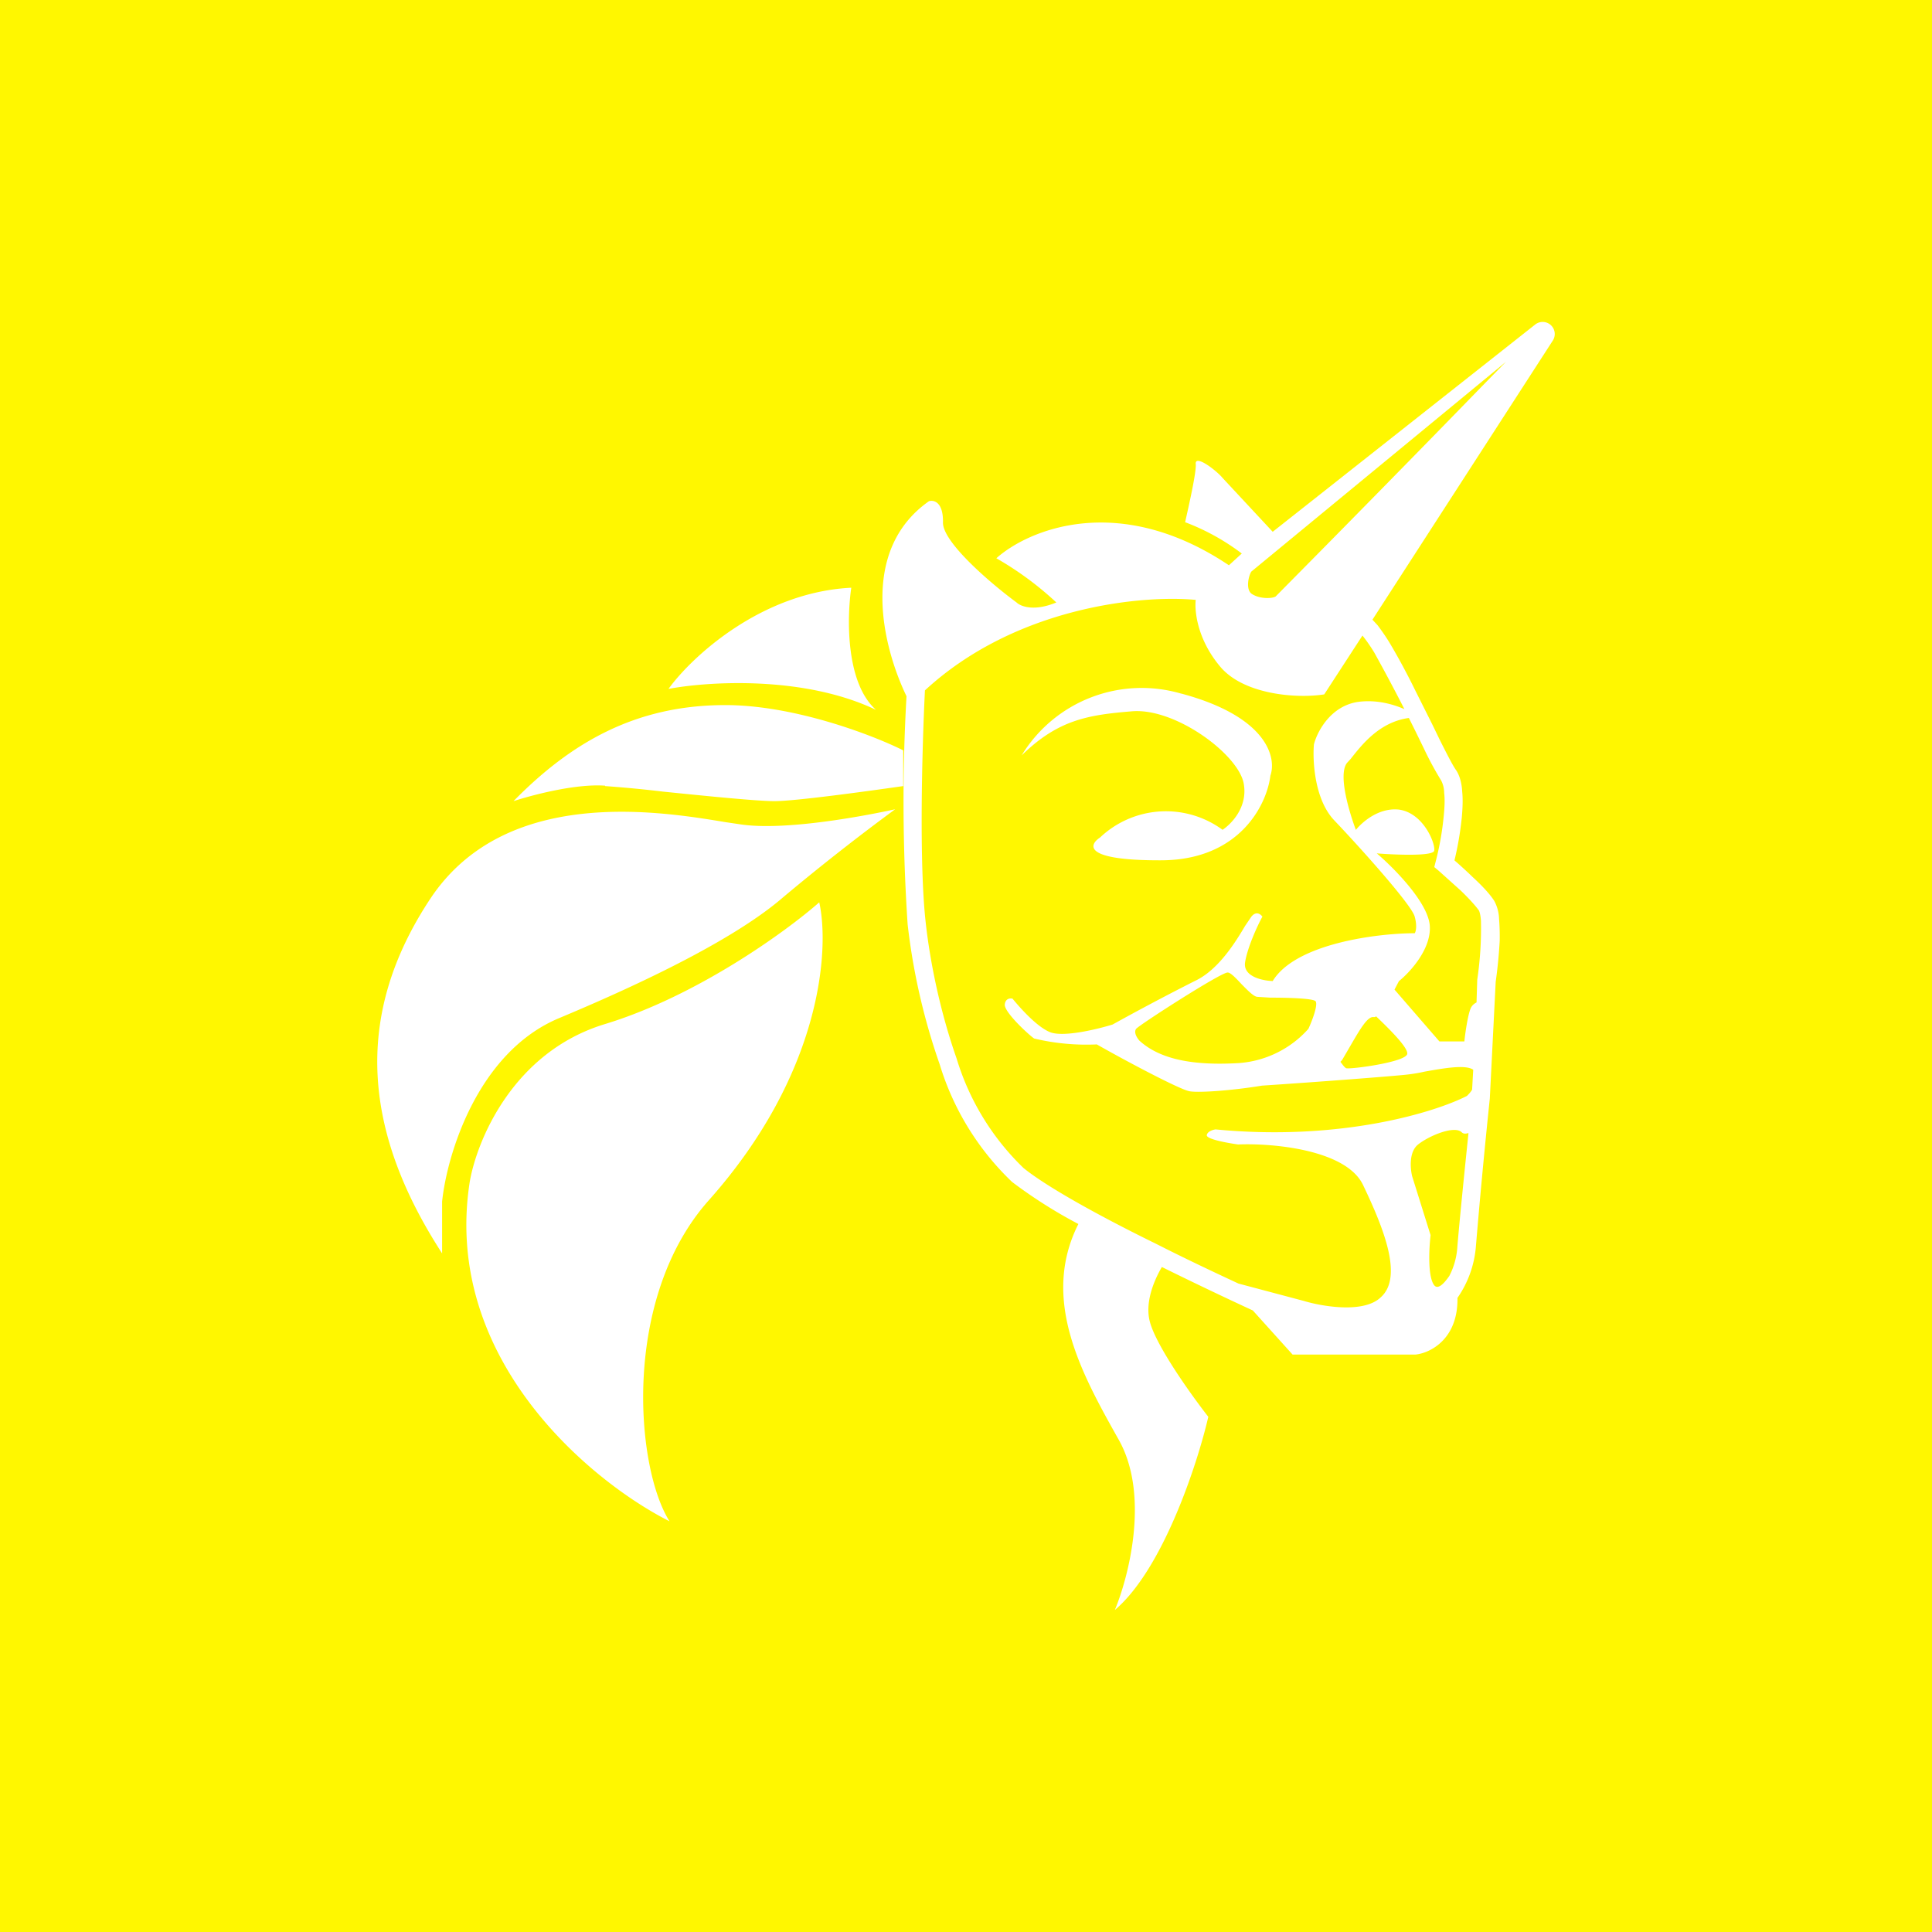 <svg xmlns="http://www.w3.org/2000/svg" width="24" height="24" fill="none" viewBox="0 0 24 24">
    <rect x="0" y="0" width="24" height="24" fill="#333333" stroke="none"/>
    <g clip-path="url(#HAPI__a)">
        <path fill="#FFF700" d="M24 0H0v24h24z"/>
        <path fill="#fff" fill-rule="evenodd" d="M11.49 8.572c-.037.758-.073 2.148.009 2.884.055.503.183 1.12.384 1.692.156.517.442.986.832 1.362.288.233.937.594 1.646.941.342.174.699.343 1.024.494l.809.215c.228.069.75.16.96-.046.274-.247.045-.836-.22-1.39-.206-.443-1.124-.525-1.554-.507-.128-.018-.389-.064-.389-.114.005-.046.074-.069.11-.073 1.559.15 2.73-.215 3.122-.416.019-.019.046-.046.064-.078l.014-.247c-.096-.068-.37-.018-.603.023a2 2 0 0 1-.22.037c-.155.018-1.097.091-1.8.137-.417.068-.824.091-.91.068-.138-.032-.823-.397-1.143-.58a2.8 2.8 0 0 1-.778-.073c-.073-.05-.379-.334-.365-.425.009-.074.068-.078.096-.07.087.106.292.34.457.412.16.074.594-.032.786-.091a31 31 0 0 1 1.02-.54c.297-.137.512-.493.626-.685l.078-.115c.059-.073.114-.032.137 0-.064.115-.188.39-.215.567-.028.179.22.229.343.233.283-.466 1.298-.594 1.764-.594.014-.018.032-.091 0-.206-.036-.146-.695-.877-1-1.197-.243-.256-.27-.732-.252-.942.04-.16.21-.484.557-.53.229-.028.43.032.567.091a23 23 0 0 0-.375-.704 2 2 0 0 0-.146-.21l-.475.731c-.352.055-1.006 0-1.294-.347-.306-.366-.315-.731-.302-.827-.672-.064-2.24.086-3.364 1.124zm5.559-.874.064.069c.045.06.1.137.15.22.101.169.215.379.32.594l.206.411.1.206c.092.183.16.315.197.366.05.073.073.173.078.27.01.095.005.21-.005.32a4 4 0 0 1-.091.534c.069.06.15.133.229.21.105.096.21.206.265.293a.5.5 0 0 1 .06.224q.01.125.008.27a6 6 0 0 1-.05.512l-.073 1.449a89 89 0 0 0-.174 1.851 1.3 1.3 0 0 1-.228.626c.009.512-.339.686-.522.704h-1.526l-.494-.548a49 49 0 0 1-1.13-.54c-.104.179-.21.444-.15.677.078.302.516.914.727 1.184-.137.594-.567 1.897-1.161 2.4.173-.416.434-1.426.05-2.112-.457-.814-.978-1.742-.503-2.683a6 6 0 0 1-.823-.522 3.37 3.37 0 0 1-.9-1.462 8 8 0 0 1-.398-1.738 23 23 0 0 1-.014-2.834c-.297-.617-.594-1.81.279-2.423.06-.018.178.01.174.261-.01.247.603.768.914.997.046.045.21.118.494 0a4 4 0 0 0-.745-.549c.393-.352 1.517-.832 2.889.087l.16-.146a2.8 2.8 0 0 0-.704-.389c.045-.201.141-.622.132-.722-.013-.128.26.082.334.173l.622.668 3.26-2.574a.15.15 0 0 1 .218.201zm-1.504-.324c-.074-.06-.032-.229 0-.274l3.163-2.606-.26.265a396 396 0 0 1-2.602 2.651c-.045.028-.205.032-.301-.036M8.304 8.558c.288-.398 1.152-1.202 2.271-1.257-.054.365-.073 1.18.307 1.517-.9-.43-2.094-.352-2.578-.26m9.197.36.087.175.1.205a4 4 0 0 0 .215.398.34.34 0 0 1 .037.155c.01.078.005.179-.005.28a3.6 3.6 0 0 1-.1.57l-.018.07.054.045.275.247c.1.096.187.192.228.251.005.014.018.05.023.124q.008.367-.046.731l-.009.284a.15.15 0 0 0-.073.073c-.036.087-.068.31-.078.411h-.31l-.558-.644.055-.105c.132-.106.397-.39.384-.677-.01-.288-.444-.727-.659-.91.229.018.695.037.713-.032.019-.087-.132-.47-.438-.512-.252-.027-.457.156-.535.252-.082-.22-.224-.686-.11-.832l.046-.05c.137-.174.356-.458.722-.508m.736 5.157c-.032.01-.06.01-.082-.013-.092-.083-.402.045-.54.155-.114.092-.096.297-.073.393l.229.732c-.018.16-.037.503.041.617.046.068.123-.01.192-.11a.9.9 0 0 0 .1-.366c.033-.388.092-.964.138-1.408zm-1.508-.804c-.023-.005-.05-.046-.078-.082q.016-.014.027-.032L16.77 13c.128-.22.22-.38.297-.365.004 0 .018 0 .027-.01.183.174.42.412.384.476-.055.1-.704.183-.75.169m-2.574-.343c-.028-.032-.073-.1-.041-.146.04-.05 1.065-.709 1.138-.7.037 0 .105.073.174.147.073.073.146.15.192.155l.16.01c.21 0 .534.008.566.045.032.046-.045.247-.09.343a1.28 1.28 0 0 1-.865.425c-.544.032-.969-.037-1.234-.279m.521-4.31a1.746 1.746 0 0 0-1.984.767c.453-.443.823-.503 1.371-.548.544-.046 1.34.548 1.39.91.046.287-.16.493-.265.562a1.19 1.19 0 0 0-1.522.096c-.147.096-.201.288.772.283.974-.009 1.303-.704 1.344-1.051.078-.22-.032-.732-1.106-1.02M7.517 9.76c-.37-.027-.914.119-1.138.192.713-.727 1.509-1.184 2.597-1.193.868-.01 1.86.37 2.244.562v.444c-.42.06-1.335.187-1.6.187-.215 0-.85-.064-1.39-.119a15 15 0 0 0-.713-.068zm-2.025 5.806v-.64c.06-.58.439-1.852 1.45-2.277 1.256-.525 2.253-1.042 2.783-1.5a28 28 0 0 1 1.395-1.096c-.416.091-1.386.27-1.925.187l-.183-.027c-.823-.137-2.724-.448-3.657.937-1.001 1.5-.814 2.953.137 4.42zm.343-.883c-.343 2.204 1.513 3.726 2.482 4.215-.425-.672-.594-2.775.49-3.99 1.407-1.582 1.499-3.123 1.37-3.699-.41.361-1.521 1.166-2.664 1.513-1.143.348-1.591 1.45-1.678 1.961" clip-rule="evenodd"/>
    </g>
    <defs>
        <clipPath id="HAPI__a">
            <path fill="#fff" d="M0 0h24v24H0z"/>
        </clipPath>
    </defs>
</svg>
